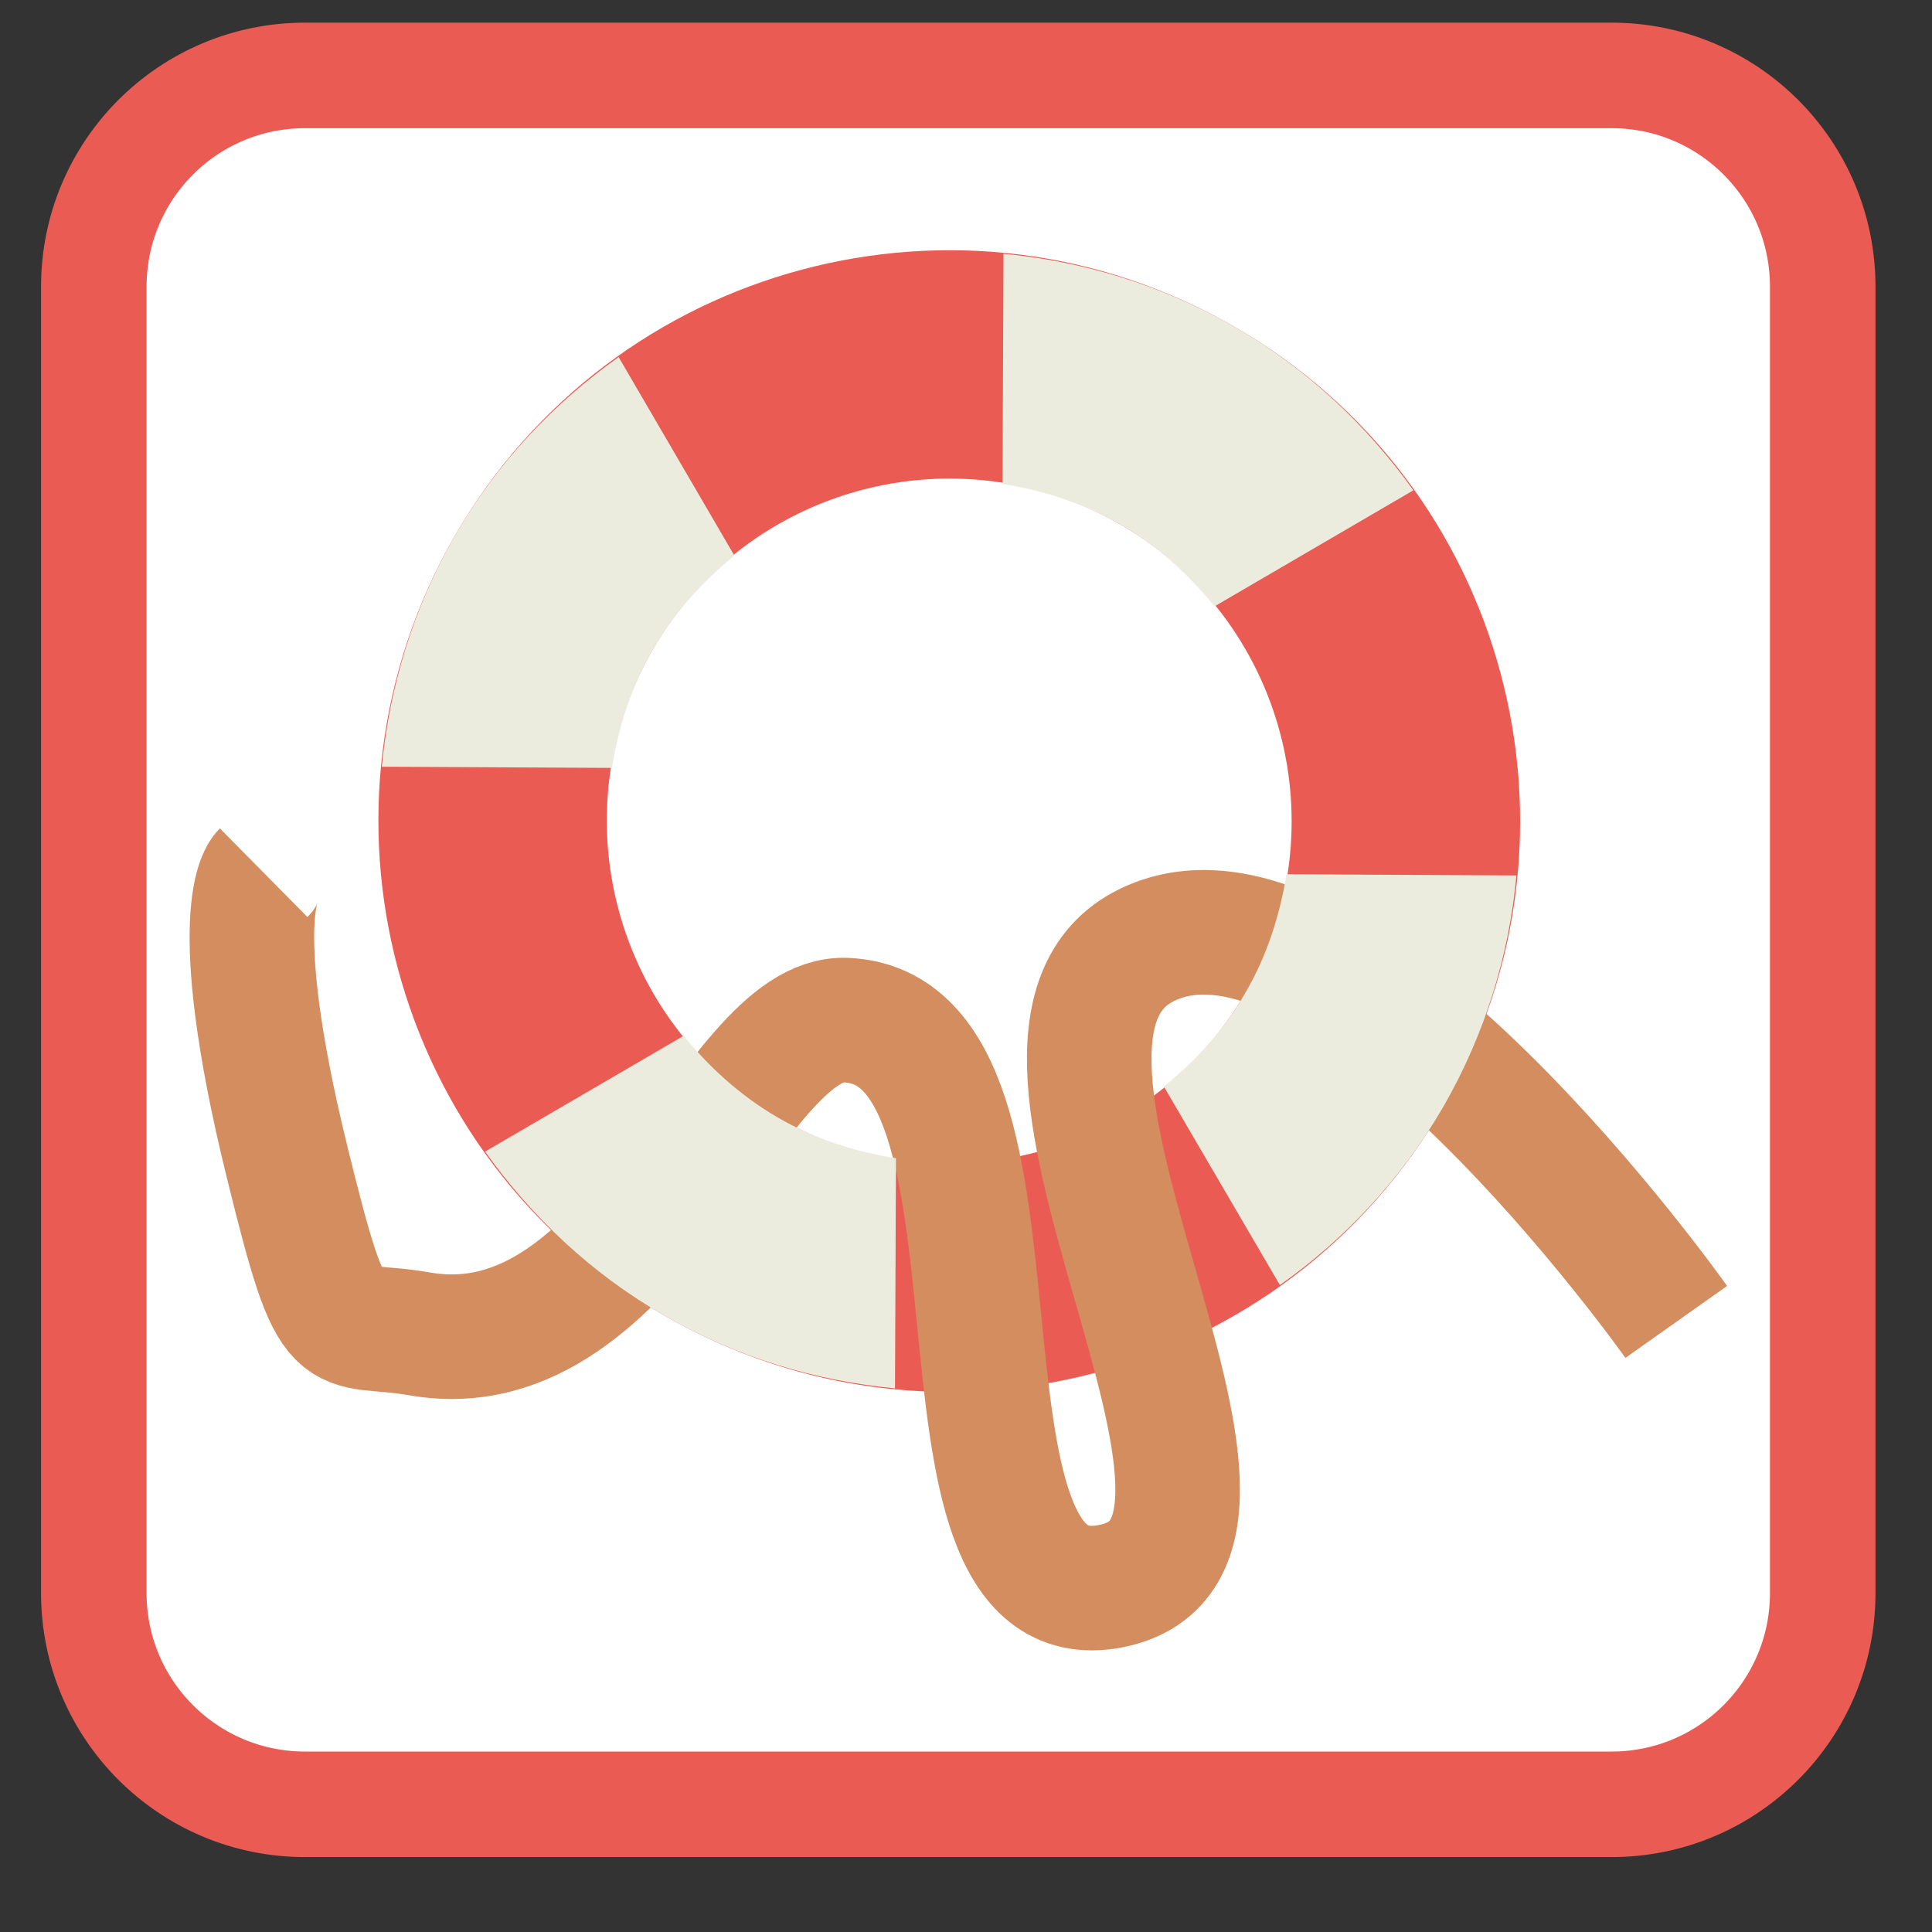 
<svg xmlns="http://www.w3.org/2000/svg" xmlns:xlink="http://www.w3.org/1999/xlink" width="32px" height="32px" viewBox="0 0 32 32" version="1.1">
<rect x="0" y="0" width="32" height="32" fill="#333333" stroke="none"/>
<g id="surface1">
<path style="fill-rule:nonzero;fill:rgb(100%,100%,100%);fill-opacity:1;stroke-width:28.192;stroke-linecap:butt;stroke-linejoin:miter;stroke:rgb(91.765%,35.686%,32.549%);stroke-opacity:1;stroke-miterlimit:4;" d="M 81.5 635.582 L 430.5 635.582 C 461.687 635.582 486.937 660.832 486.937 692.02 L 486.937 1041.02 C 486.937 1072.207 461.687 1097.457 430.5 1097.457 L 81.5 1097.457 C 50.312 1097.457 25.062 1072.207 25.062 1041.02 L 25.062 692.02 C 25.062 660.832 50.312 635.582 81.5 635.582 Z M 81.5 635.582 " transform="matrix(0.062,0,0,0.062,0,-38.157)"/>
<path style=" stroke:none;fill-rule:nonzero;fill:rgb(91.765%,35.686%,32.549%);fill-opacity:1;" d="M 20.449 5.414 C 15.926 2.801 10.145 4.352 7.535 8.871 C 4.926 13.395 6.473 19.176 10.996 21.785 C 15.52 24.398 21.297 22.848 23.91 18.324 C 26.52 13.805 24.973 8.023 20.449 5.414 M 18.559 8.688 C 21.27 10.254 22.199 13.723 20.633 16.434 C 19.066 19.148 15.598 20.078 12.887 18.512 C 10.176 16.945 9.246 13.477 10.809 10.762 C 12.375 8.051 15.848 7.121 18.559 8.688 M 18.559 8.688 "/>
<path style=" stroke:none;fill-rule:nonzero;fill:rgb(92.549%,92.549%,87.059%);fill-opacity:1;" d="M 20.449 5.414 C 19.238 4.715 17.93 4.328 16.621 4.203 L 16.605 8.016 C 17.27 8.121 17.938 8.332 18.559 8.688 C 19.18 9.047 19.691 9.52 20.117 10.043 L 23.41 8.121 C 22.648 7.055 21.66 6.113 20.449 5.414 M 20.449 5.414 "/>
<path style=" stroke:none;fill-rule:nonzero;fill:rgb(92.549%,92.549%,87.059%);fill-opacity:1;" d="M 10.246 5.914 C 9.176 6.676 8.234 7.66 7.535 8.871 C 6.836 10.086 6.449 11.395 6.324 12.699 L 10.137 12.719 C 10.242 12.051 10.449 11.387 10.809 10.766 C 11.168 10.145 11.641 9.629 12.164 9.203 M 10.246 5.914 "/>
<path style="fill:none;stroke-width:33.275;stroke-linecap:butt;stroke-linejoin:miter;stroke:rgb(82.745%,55.294%,37.255%);stroke-opacity:1;stroke-miterlimit:4;" d="M 70.437 848.582 C 70.437 848.582 60.187 858.707 76.687 925.832 C 89.5 977.957 89.5 967.832 112.062 971.77 C 170.312 981.957 195.437 886.645 225.937 887.957 C 281.562 890.207 241.875 1049.582 296.562 1039.207 C 352.75 1028.457 254.937 892.457 306.625 867.77 C 358.812 842.832 447.812 968.582 447.812 968.582 " transform="matrix(0.062,0,0,0.062,0,-38.157)"/>
<path style=" stroke:none;fill-rule:nonzero;fill:rgb(92.549%,92.549%,87.059%);fill-opacity:1;" d="M 11.324 17.156 L 8.035 19.074 C 8.797 20.145 9.785 21.09 10.996 21.785 C 12.207 22.488 13.516 22.871 14.824 22.996 L 14.84 19.184 C 14.176 19.078 13.508 18.871 12.887 18.512 C 12.266 18.152 11.75 17.68 11.324 17.156 M 11.324 17.156 "/>
<path style=" stroke:none;fill-rule:nonzero;fill:rgb(92.549%,92.549%,87.059%);fill-opacity:1;" d="M 25.117 14.5 L 21.309 14.48 C 21.199 15.148 20.992 15.816 20.633 16.434 C 20.277 17.059 19.801 17.57 19.277 17.996 L 21.199 21.285 C 22.27 20.527 23.207 19.539 23.91 18.324 C 24.605 17.113 24.996 15.809 25.117 14.5 M 25.117 14.5 "/>
</g>
</svg>
